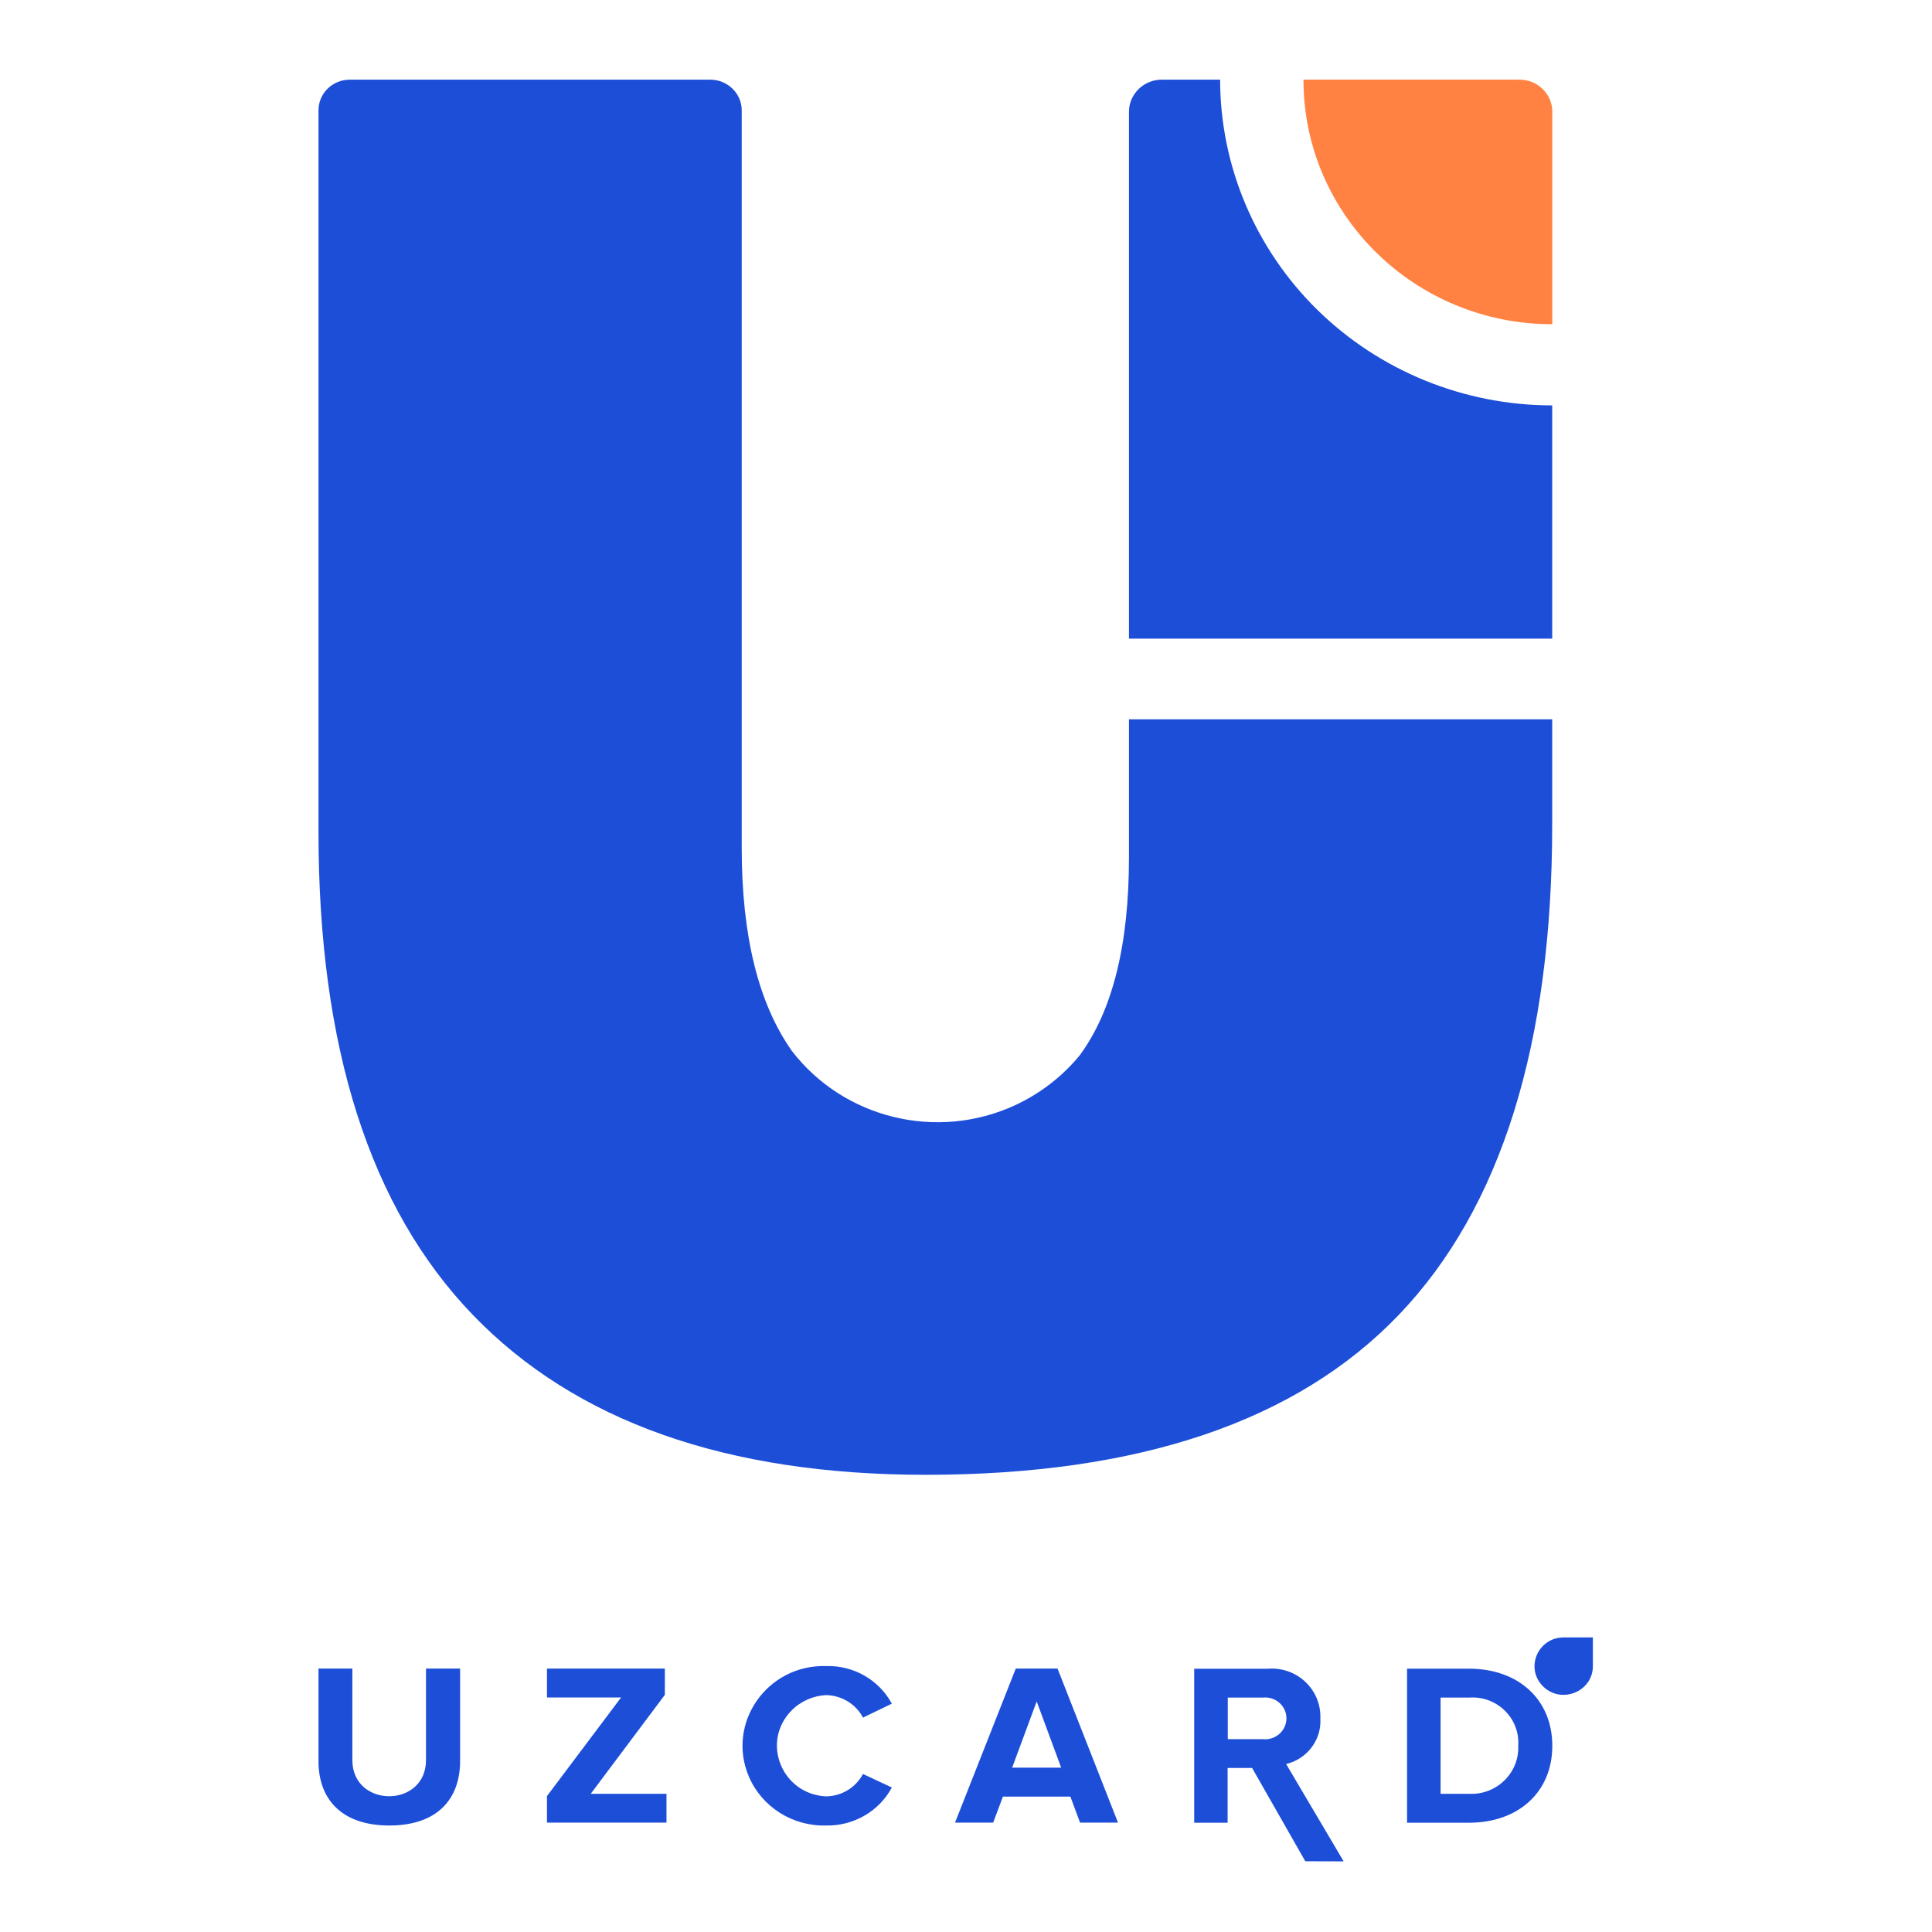 <svg width="34" height="34" viewBox="0 0 34 34" fill="none" xmlns="http://www.w3.org/2000/svg">
  <path fill-rule="evenodd" clip-rule="evenodd" d="M26.741 11.239H19.868V1.966C19.868 1.657 20.128 1.402 20.443 1.402H21.472C21.474 2.921 22.089 4.378 23.184 5.454C24.282 6.53 25.766 7.134 27.316 7.134V11.239H26.741H26.741ZM27.316 14.512C27.316 18.379 26.416 21.261 24.616 23.14C22.817 25.018 20.038 25.954 16.291 25.954C12.789 25.954 10.132 25.018 8.321 23.14C6.51 21.261 5.605 18.43 5.605 14.643V1.941C5.605 1.645 5.85 1.402 6.154 1.402H12.504C12.805 1.404 13.053 1.645 13.053 1.941V14.921C13.053 16.466 13.345 17.658 13.936 18.495C14.852 19.686 16.491 20.084 17.864 19.45C18.307 19.244 18.696 18.944 19.002 18.571C19.581 17.782 19.868 16.624 19.868 15.088V12.659H27.316V14.512H27.316Z" fill="#1D4ED8"/>
  <path fill-rule="evenodd" clip-rule="evenodd" d="M22.939 1.402H26.743C27.061 1.402 27.318 1.656 27.318 1.966V5.706C24.901 5.706 22.939 3.782 22.939 1.406V1.402V1.402Z" fill="#FF8243"/>
  <path fill-rule="evenodd" clip-rule="evenodd" d="M6.851 32.126C7.692 32.126 8.097 31.665 8.097 30.99V29.364H7.497V30.974C7.497 31.823 6.201 31.823 6.201 30.974V29.364H5.605V30.995C5.605 31.661 6.011 32.126 6.851 32.126ZM11.729 32.075V31.568H10.396L11.7 29.827V29.364H9.626V29.873H10.93L9.626 31.608V32.075H11.729H11.729ZM14.539 32.126C15.021 32.135 15.469 31.878 15.695 31.457L15.187 31.219C15.062 31.457 14.812 31.61 14.536 31.613C13.761 31.575 13.389 30.662 13.924 30.108C14.084 29.942 14.306 29.843 14.536 29.831C14.812 29.836 15.062 29.988 15.187 30.227L15.695 29.982C15.469 29.563 15.021 29.306 14.539 29.32C13.5 29.29 12.777 30.326 13.18 31.268C13.41 31.802 13.95 32.142 14.539 32.126ZM19.675 32.075L18.611 29.364H17.876L16.807 32.075H17.478L17.65 31.617H18.837L19.007 32.075H19.675H19.675ZM18.675 31.108H17.812L18.244 29.942L18.675 31.108ZM23.646 32.757L22.634 31.044C23.006 30.955 23.26 30.615 23.236 30.241C23.255 29.734 22.822 29.325 22.309 29.367H21.016V32.077H21.604V31.113H22.035L22.971 32.755L23.644 32.757H23.646ZM22.222 30.606H21.607V29.875H22.222C22.443 29.85 22.639 30.018 22.639 30.241C22.639 30.46 22.443 30.631 22.222 30.606ZM25.853 32.077C26.718 32.077 27.318 31.54 27.318 30.724C27.318 29.905 26.718 29.366 25.853 29.366H24.762V32.077H25.853ZM25.853 31.568H25.352V29.875H25.853C26.343 29.838 26.753 30.241 26.718 30.724C26.739 31.2 26.336 31.593 25.851 31.568H25.853ZM28.032 29.313V29.32C28.032 29.771 27.478 29.995 27.156 29.678C26.833 29.359 27.062 28.816 27.519 28.816H28.032V29.313Z" fill="#1D4ED8"/>
</svg>
